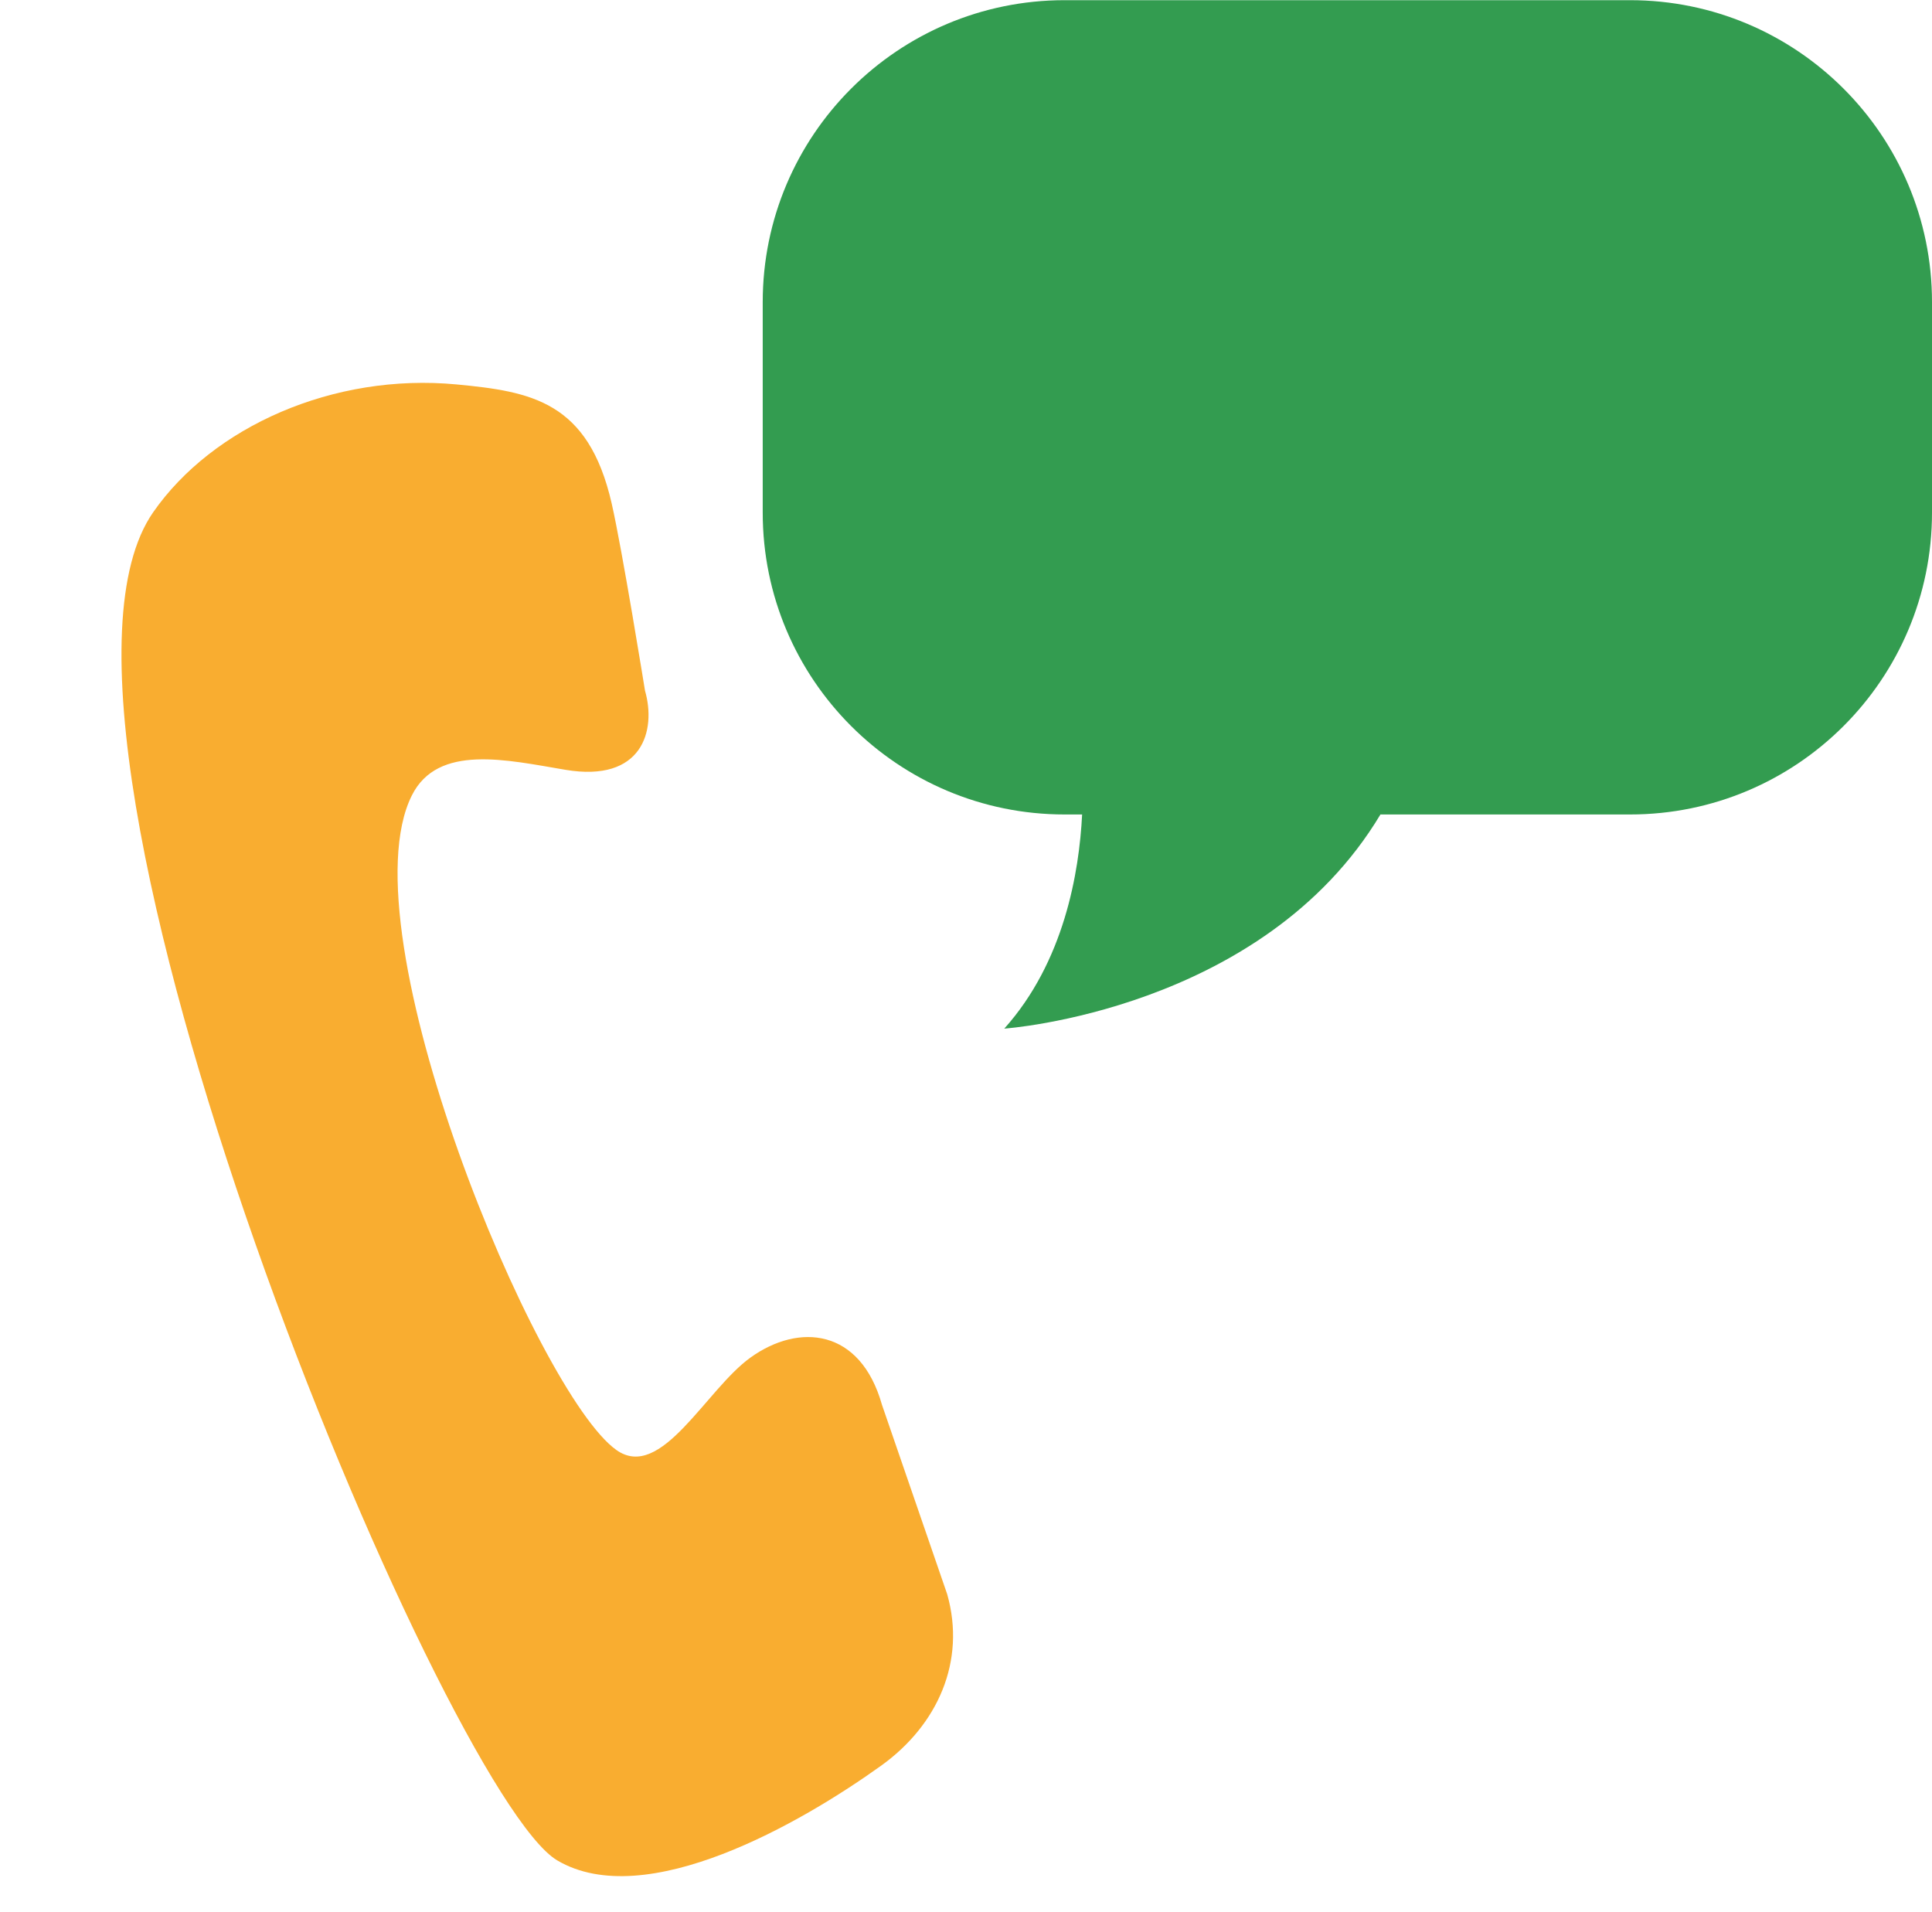 <?xml version="1.0" encoding="UTF-8"?><svg xmlns="http://www.w3.org/2000/svg" xmlns:xlink="http://www.w3.org/1999/xlink" height="250.3" preserveAspectRatio="xMidYMid meet" version="1.1" viewBox="78.2 89.8 252.9 250.3" width="252.9" zoomAndPan="magnify">
 <g id="surface1">
  <g id="change1_1"><path d="m152.2 190.56c10.11 1.71 11.93-5.16 10.43-10.36 0 0-2.98-18.47-4.37-24.54-3.06-13.34-10.53-14.61-20.28-15.54-16.16-1.53-31.95 5.56-39.722 16.72-20.031 28.74 38.032 167.7 52.892 176.48 11.57 6.82 31.91-4.88 42.4-12.41 7.4-5.32 11.12-13.66 8.64-22.43l-8.54-24.8c-2.83-10.01-10.87-10.73-17.19-6.2-5.85 4.18-11.71 16.28-17.57 12.12-10.42-7.37-35.69-67.89-26.78-85.68 3.39-6.8 12.46-4.64 20.09-3.36" fill="#f9ad30"/></g>
  <g id="change2_1"><path d="m291.57 89.824h-74.01c-21.83 0-39.52 17.696-39.52 39.526v27.54c0 21.83 17.69 39.52 39.52 39.52h2.29c-0.38 7.59-2.36 19.3-10.19 28.03 0 0 33.85-2.33 49.24-28.03h32.67c21.83 0 39.53-17.69 39.53-39.52v-27.54c0-21.83-17.7-39.526-39.53-39.526" fill="#339c50"/></g>
 </g>
</svg>